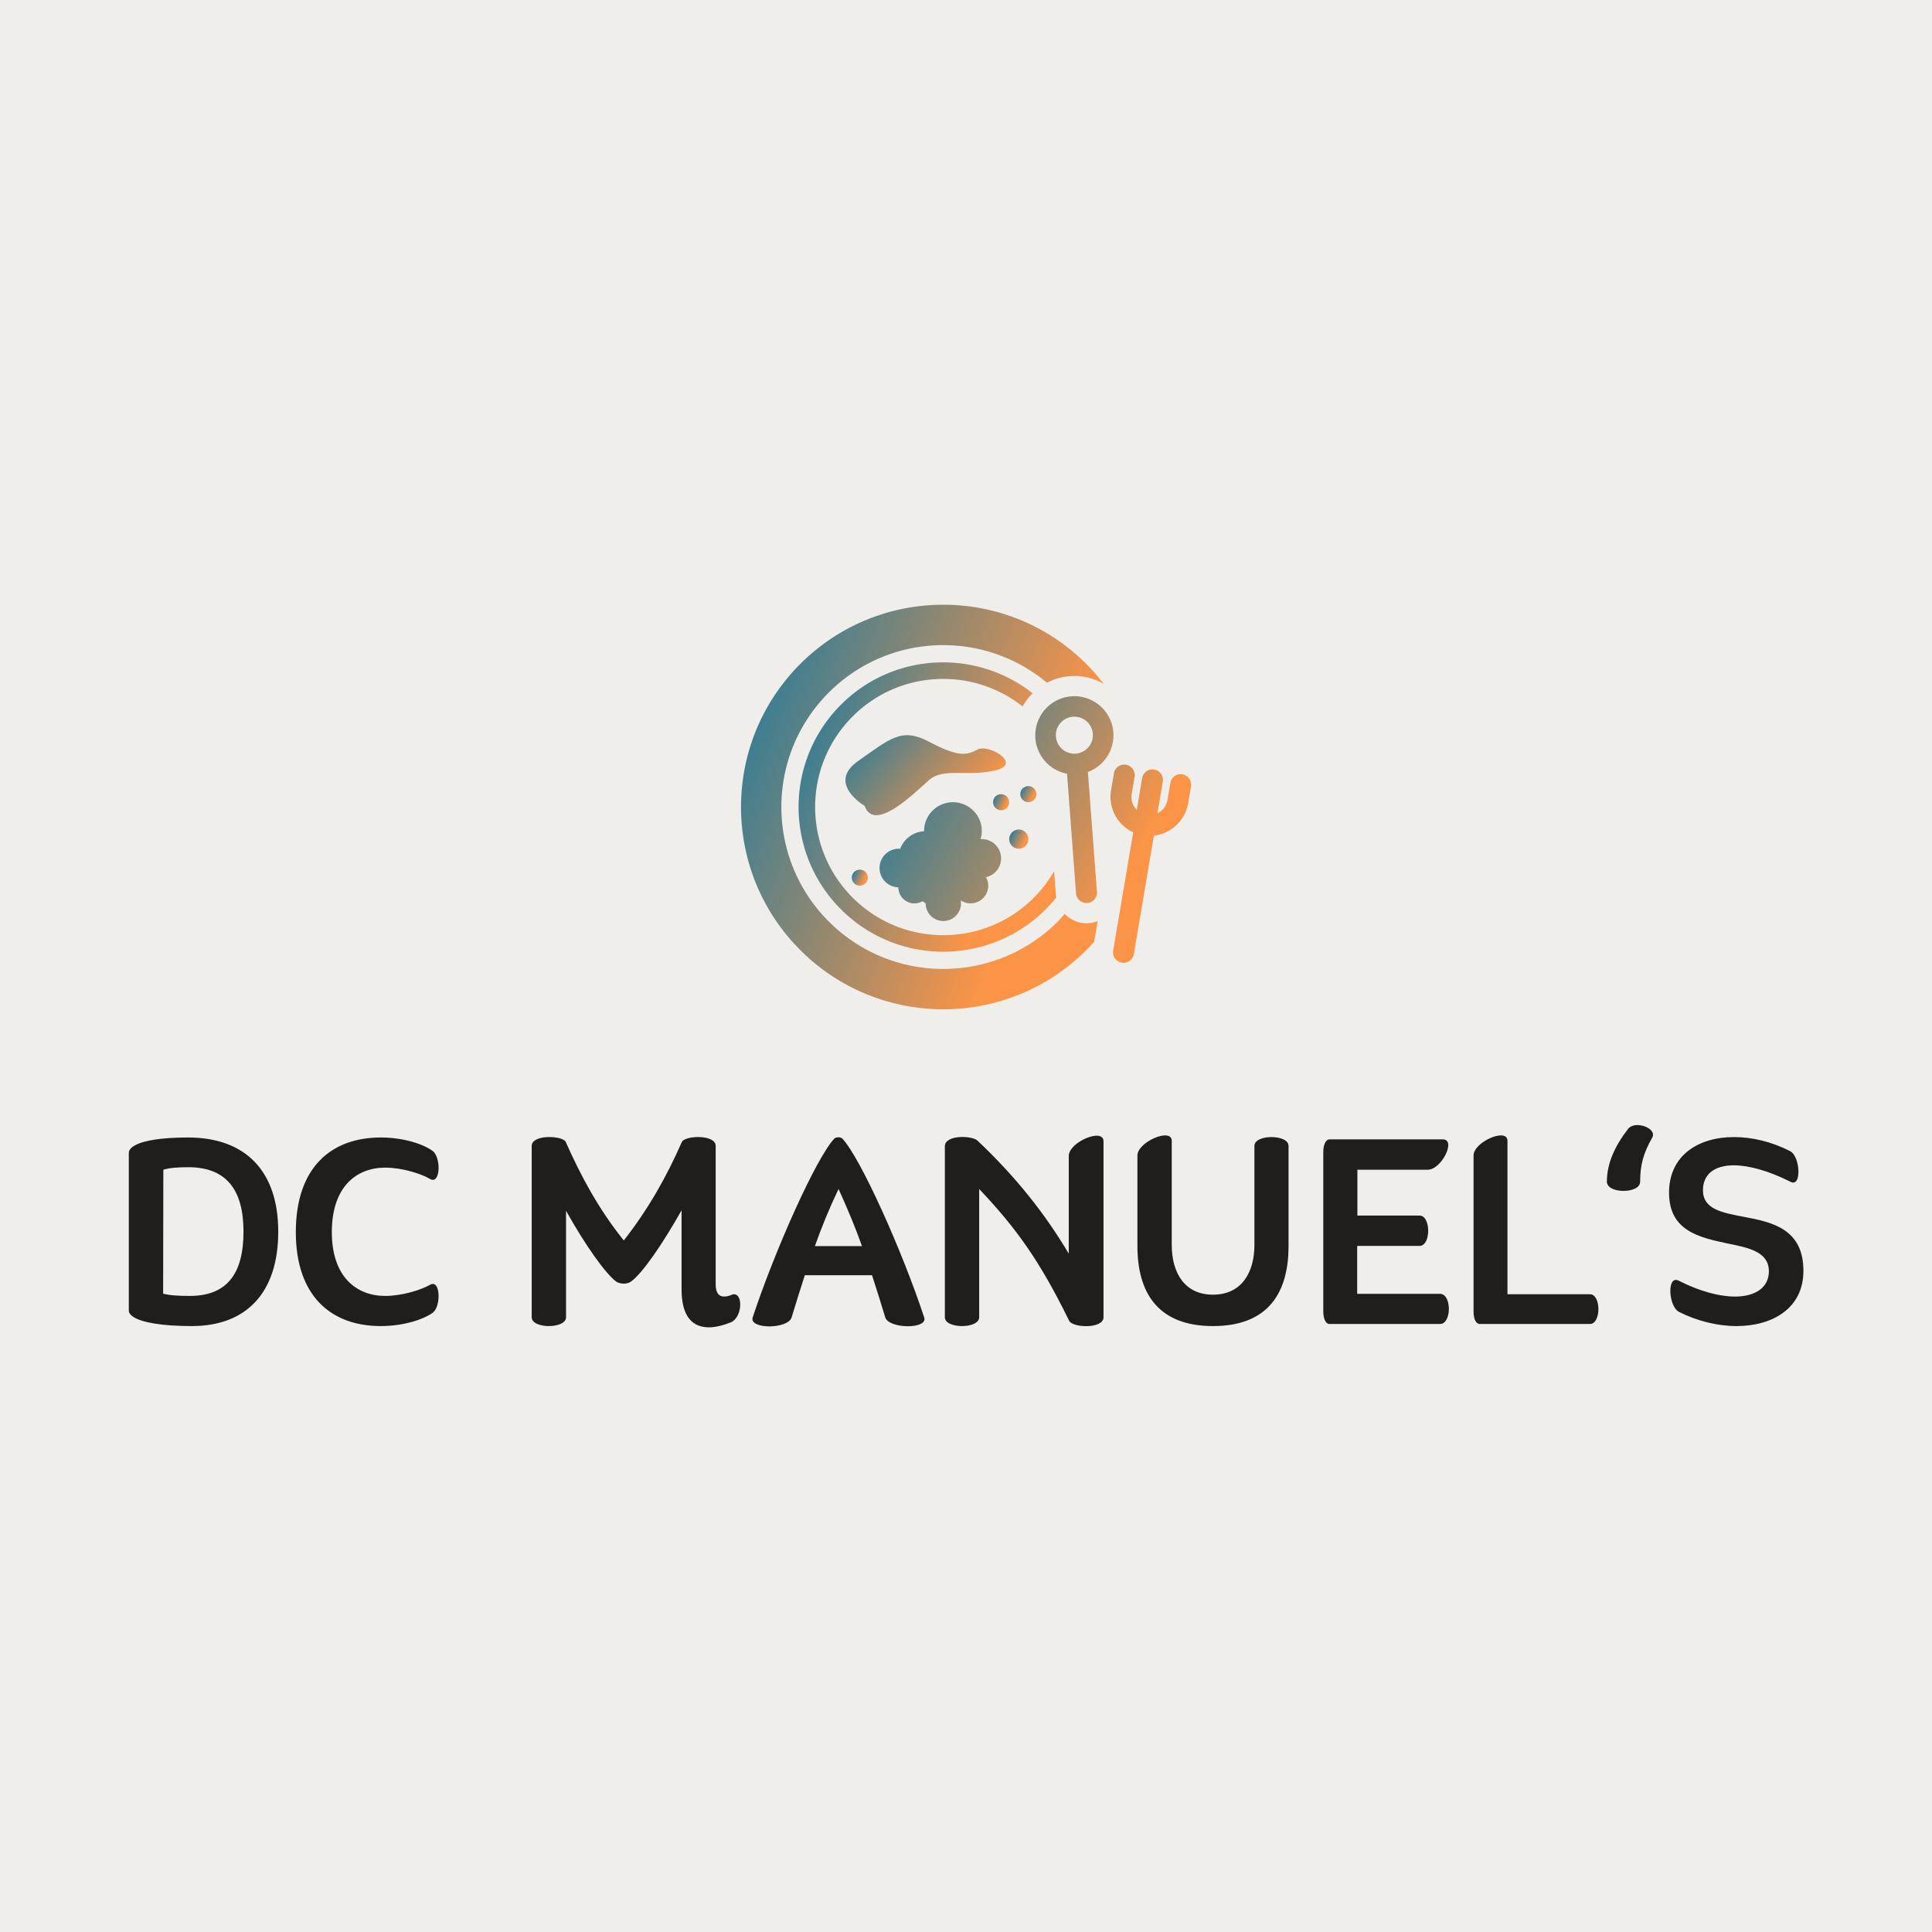 <svg data-v-fde0c5aa="" xmlns="http://www.w3.org/2000/svg" viewBox="0 0 300 300" class="iconAbove"><!----><defs data-v-fde0c5aa=""><!----></defs><rect data-v-fde0c5aa="" fill="#EFEEEB" x="0" y="0" width="300px" height="300px" class="logo-background-square"></rect><defs data-v-fde0c5aa=""><!----></defs><g data-v-fde0c5aa="" id="98c5c1f6-df84-4077-8d60-fa9e76da10a1" fill="#1F1E1A" transform="matrix(3.25,0,0,3.25,17.368,173.249)"><path d="M3.64 1.04C2.39 1.04 1.50 1.18 1.08 1.43C0.90 1.53 0.81 1.65 0.81 1.78L0.81 9.31C0.81 9.42 0.88 9.51 1.01 9.60C1.41 9.88 2.41 10.05 3.82 10.05C6.45 10.05 7.95 8.43 7.95 5.54C7.95 2.66 6.40 1.04 3.64 1.04ZM3.72 8.61C3.16 8.61 2.73 8.58 2.45 8.50L2.46 2.58C2.74 2.49 3.15 2.46 3.65 2.46C5.43 2.46 6.29 3.49 6.29 5.54C6.29 7.60 5.46 8.61 3.72 8.61ZM8.79 5.56C8.79 8.61 10.47 10.05 12.85 10.05C13.96 10.05 14.91 9.72 15.32 9.42C15.74 9.14 15.71 7.78 15.20 8.08C14.78 8.32 13.87 8.61 13.06 8.61C11.69 8.61 10.51 7.70 10.51 5.56C10.51 3.39 11.69 2.48 13.06 2.48C13.87 2.48 14.78 2.77 15.20 3.02C15.71 3.32 15.74 1.97 15.32 1.68C14.91 1.37 13.96 1.04 12.85 1.04C10.47 1.04 8.79 2.48 8.79 5.56ZM29.58 8.57C29.46 8.62 29.34 8.64 29.26 8.64C28.98 8.64 28.85 8.44 28.85 8.05L28.85 7.50L28.85 1.44C28.85 0.88 27.36 0.94 27.23 1.26C26.53 2.86 25.65 4.44 24.46 5.96C23.24 4.44 22.40 2.86 21.69 1.26C21.56 0.94 20.06 0.88 20.06 1.44L20.06 9.63C20.06 10.19 21.70 10.19 21.70 9.63L21.70 4.54C22.58 6.12 23.59 7.57 24.12 7.94C24.32 8.05 24.60 8.05 24.78 7.94C25.33 7.57 26.33 6.10 27.22 4.52L27.22 7.27L27.22 8.29C27.22 9.66 27.79 10.11 28.53 10.11C28.85 10.11 29.23 10.01 29.58 9.87C30.18 9.60 30.16 8.29 29.58 8.57ZM38.81 9.63C37.76 6.45 35.78 2.03 34.90 1.09C34.80 1.01 34.62 1.01 34.52 1.09C33.64 2.03 31.67 6.45 30.62 9.63C30.42 10.21 32.31 10.21 32.48 9.63C32.69 8.93 32.90 8.27 33.11 7.62L36.32 7.62C36.53 8.27 36.74 8.93 36.95 9.63C37.11 10.19 39.02 10.21 38.81 9.63ZM33.59 6.23C33.91 5.33 34.27 4.44 34.72 3.50C35.15 4.44 35.52 5.33 35.84 6.23ZM45.72 1.92L45.72 6.59C44.58 4.68 43.22 2.95 41.36 1.19C41.10 0.94 39.80 0.90 39.80 1.46L39.80 9.63C39.80 10.19 41.44 10.19 41.44 9.63L41.44 3.50C43.16 5.32 44.30 6.86 45.74 9.80C45.91 10.14 47.38 10.19 47.38 9.63L47.38 1.22C47.38 0.56 45.72 1.26 45.72 1.92ZM49.00 6.23C49.00 8.36 49.90 10.05 52.61 10.05C55.33 10.05 56.22 8.36 56.22 6.23L56.22 1.44C56.22 0.88 54.59 0.88 54.59 1.44L54.59 6.17C54.59 7.50 53.97 8.55 52.61 8.55C51.25 8.55 50.64 7.50 50.64 6.17L50.64 1.20C50.64 0.55 49.00 1.25 49.00 1.90ZM63.46 8.51L59.50 8.51L59.50 6.22L62.48 6.22C63.03 6.22 63.03 4.77 62.48 4.77L59.51 4.77L59.51 2.58L62.87 2.58C63.53 2.58 64.25 1.13 63.59 1.13L58.18 1.13C57.99 1.13 57.88 1.41 57.88 1.72L57.88 9.34C57.88 9.65 57.97 9.95 58.18 9.95L63.46 9.95C64.02 9.95 64.02 8.51 63.46 8.51ZM70.62 8.53L66.68 8.53L66.68 1.20C66.68 0.55 65.06 1.25 65.06 1.90L65.06 9.35C65.06 9.65 65.14 9.95 65.37 9.95L70.62 9.95C71.16 9.95 71.16 8.53 70.62 8.53ZM72.45 0.62C71.82 1.43 71.43 2.27 71.43 3.15C71.43 3.74 73.02 3.74 73.02 3.15C73.02 2.38 73.16 1.81 73.60 1.04C73.84 0.60 72.79 0.21 72.45 0.62ZM76.02 3.56C76.02 2.79 76.58 2.37 77.49 2.37C78.20 2.37 79.14 2.62 80.21 3.16C80.75 3.44 80.67 1.93 80.18 1.69C79.32 1.25 78.39 1.02 77.50 1.02C75.82 1.02 74.40 1.88 74.40 3.68C74.40 5.52 75.88 5.82 77.18 6.10C78.23 6.31 79.17 6.51 79.17 7.43C79.17 8.20 78.54 8.64 77.55 8.64C76.82 8.64 75.88 8.40 74.86 7.88C74.28 7.59 74.37 9.14 74.89 9.38C75.75 9.81 76.72 10.05 77.62 10.05C79.35 10.05 80.82 9.20 80.82 7.41C80.82 5.39 79.30 5.08 77.97 4.83C76.93 4.63 76.02 4.47 76.02 3.56Z"></path></g><defs data-v-fde0c5aa=""><linearGradient data-v-fde0c5aa="" gradientTransform="rotate(25)" id="01d283c9-58d9-42d9-9c36-ddee3f3aa9a0" x1="0%" y1="0%" x2="100%" y2="0%"><stop data-v-fde0c5aa="" offset="0%" stop-color="#0978A6" stop-opacity="1"></stop><stop data-v-fde0c5aa="" offset="100%" stop-color="#FB9447" stop-opacity="1"></stop></linearGradient></defs><g data-v-fde0c5aa="" id="de635558-8dbc-4824-b9e9-33a48f37d6ae" stroke="none" fill="url(#01d283c9-58d9-42d9-9c36-ddee3f3aa9a0)" transform="matrix(1.047,0,0,1.047,97.665,72.964)"><path d="M71.842 38.928a5.805 5.805 0 0 0-6.217-5.347 5.808 5.808 0 0 0-5.349 6.218 5.803 5.803 0 0 0 4.694 5.262l1.334 17.752a1.566 1.566 0 0 0 1.67 1.424 1.541 1.541 0 0 0 1.064-.541c.27-.316.4-.717.367-1.127l-1.342-17.768a5.817 5.817 0 0 0 3.779-5.873zm-5.99-2.32a2.746 2.746 0 0 1 2.943 2.53c.113 1.509-1.021 2.829-2.531 2.942s-2.83-1.021-2.943-2.53a2.746 2.746 0 0 1 2.531-2.942zM82.086 45.149a1.55 1.55 0 0 0-1.166.269 1.53 1.53 0 0 0-.627 1.005l-.422 2.49c-.16.941-.709 1.661-1.49 2l.795-4.687a1.562 1.562 0 0 0-1.275-1.787 1.553 1.553 0 0 0-1.791 1.274l-.793 4.681c-.627-.578-.91-1.438-.748-2.379l.424-2.5a1.563 1.563 0 0 0-1.275-1.784 1.541 1.541 0 0 0-1.164.268c-.34.242-.562.601-.629 1.006l-.425 2.509a5.8 5.8 0 0 0 3.287 6.237l-2.979 17.551a1.565 1.565 0 0 0 1.277 1.784c.41.069.824-.026 1.164-.269.338-.242.561-.6.627-1.005l2.977-17.569c2.545-.28 4.648-2.245 5.082-4.811l.424-2.496a1.562 1.562 0 0 0-1.273-1.787zM52.334 54.759c-.066 0-.128.016-.193.02.112-.386.193-.786.193-1.209a4.283 4.283 0 1 0-8.566 0l.002.023a4.03 4.03 0 0 0-3.551 2.618c-.089-.008-.176-.027-.267-.027a2.864 2.864 0 0 0 0 5.726 2.383 2.383 0 0 0 2.384 2.383 2.37 2.37 0 0 0 1.178-.323c.153.112.316.209.49.29l-.002.029a2.619 2.619 0 1 0 5.239 0c0-.155-.02-.306-.047-.454a2.62 2.62 0 0 0 4.092-2.166c0-.46-.129-.885-.337-1.261a2.858 2.858 0 0 0-.615-5.649z"></path><circle cx="34.236" cy="60.477" r="1.19"></circle><circle cx="57.811" cy="54.76" r="1.423"></circle><circle cx="55.193" cy="49.286" r="1.194"></circle><circle cx="59.234" cy="48.091" r="1.196"></circle><path d="M54.246 44.59c4.286-.955-.953-4.045-2.618-3.093-1.664.953-3.098.953-7.146-1.19-4.047-2.144-5.716-.477-10.479 2.857-4.762 3.334.953 6.668.953 6.668 1.429 4.048 7.381-1.905 9.525-3.811 2.147-1.905 5.478-.476 9.765-1.431z"></path><path d="M63.314 63.039l-.265-3.517a19.007 19.007 0 0 1-2.99 3.92c-7.423 7.423-19.458 7.423-26.88 0-7.424-7.425-7.424-19.459 0-26.881 6.887-6.888 17.74-7.373 25.2-1.478a8.896 8.896 0 0 1 1.485-1.953c-8.423-6.628-20.655-6.073-28.421 1.694-8.382 8.381-8.382 21.969 0 30.352 8.38 8.381 21.97 8.381 30.352 0a21.825 21.825 0 0 0 1.584-1.78c-.02-.121-.054-.235-.065-.357z"></path><g><path d="M69.512 66.91a4.503 4.503 0 0 1-1.311.319 4.943 4.943 0 0 1-.344.013c-1.256 0-2.402-.537-3.234-1.391-.336.38-.66.768-1.023 1.131-9.379 9.378-24.585 9.378-33.963 0-9.379-9.38-9.379-24.584 0-33.963 8.861-8.861 22.919-9.338 32.354-1.453a8.76 8.76 0 0 1 4.073-1.002 8.7 8.7 0 0 1 4.35 1.174 30.38 30.38 0 0 0-2.58-2.953c-11.717-11.715-30.713-11.715-42.428 0-11.716 11.716-11.716 30.711 0 42.428 11.715 11.715 30.711 11.714 42.428-.001.4-.4.783-.811 1.156-1.227l.522-3.075z"></path></g></g><!----></svg>